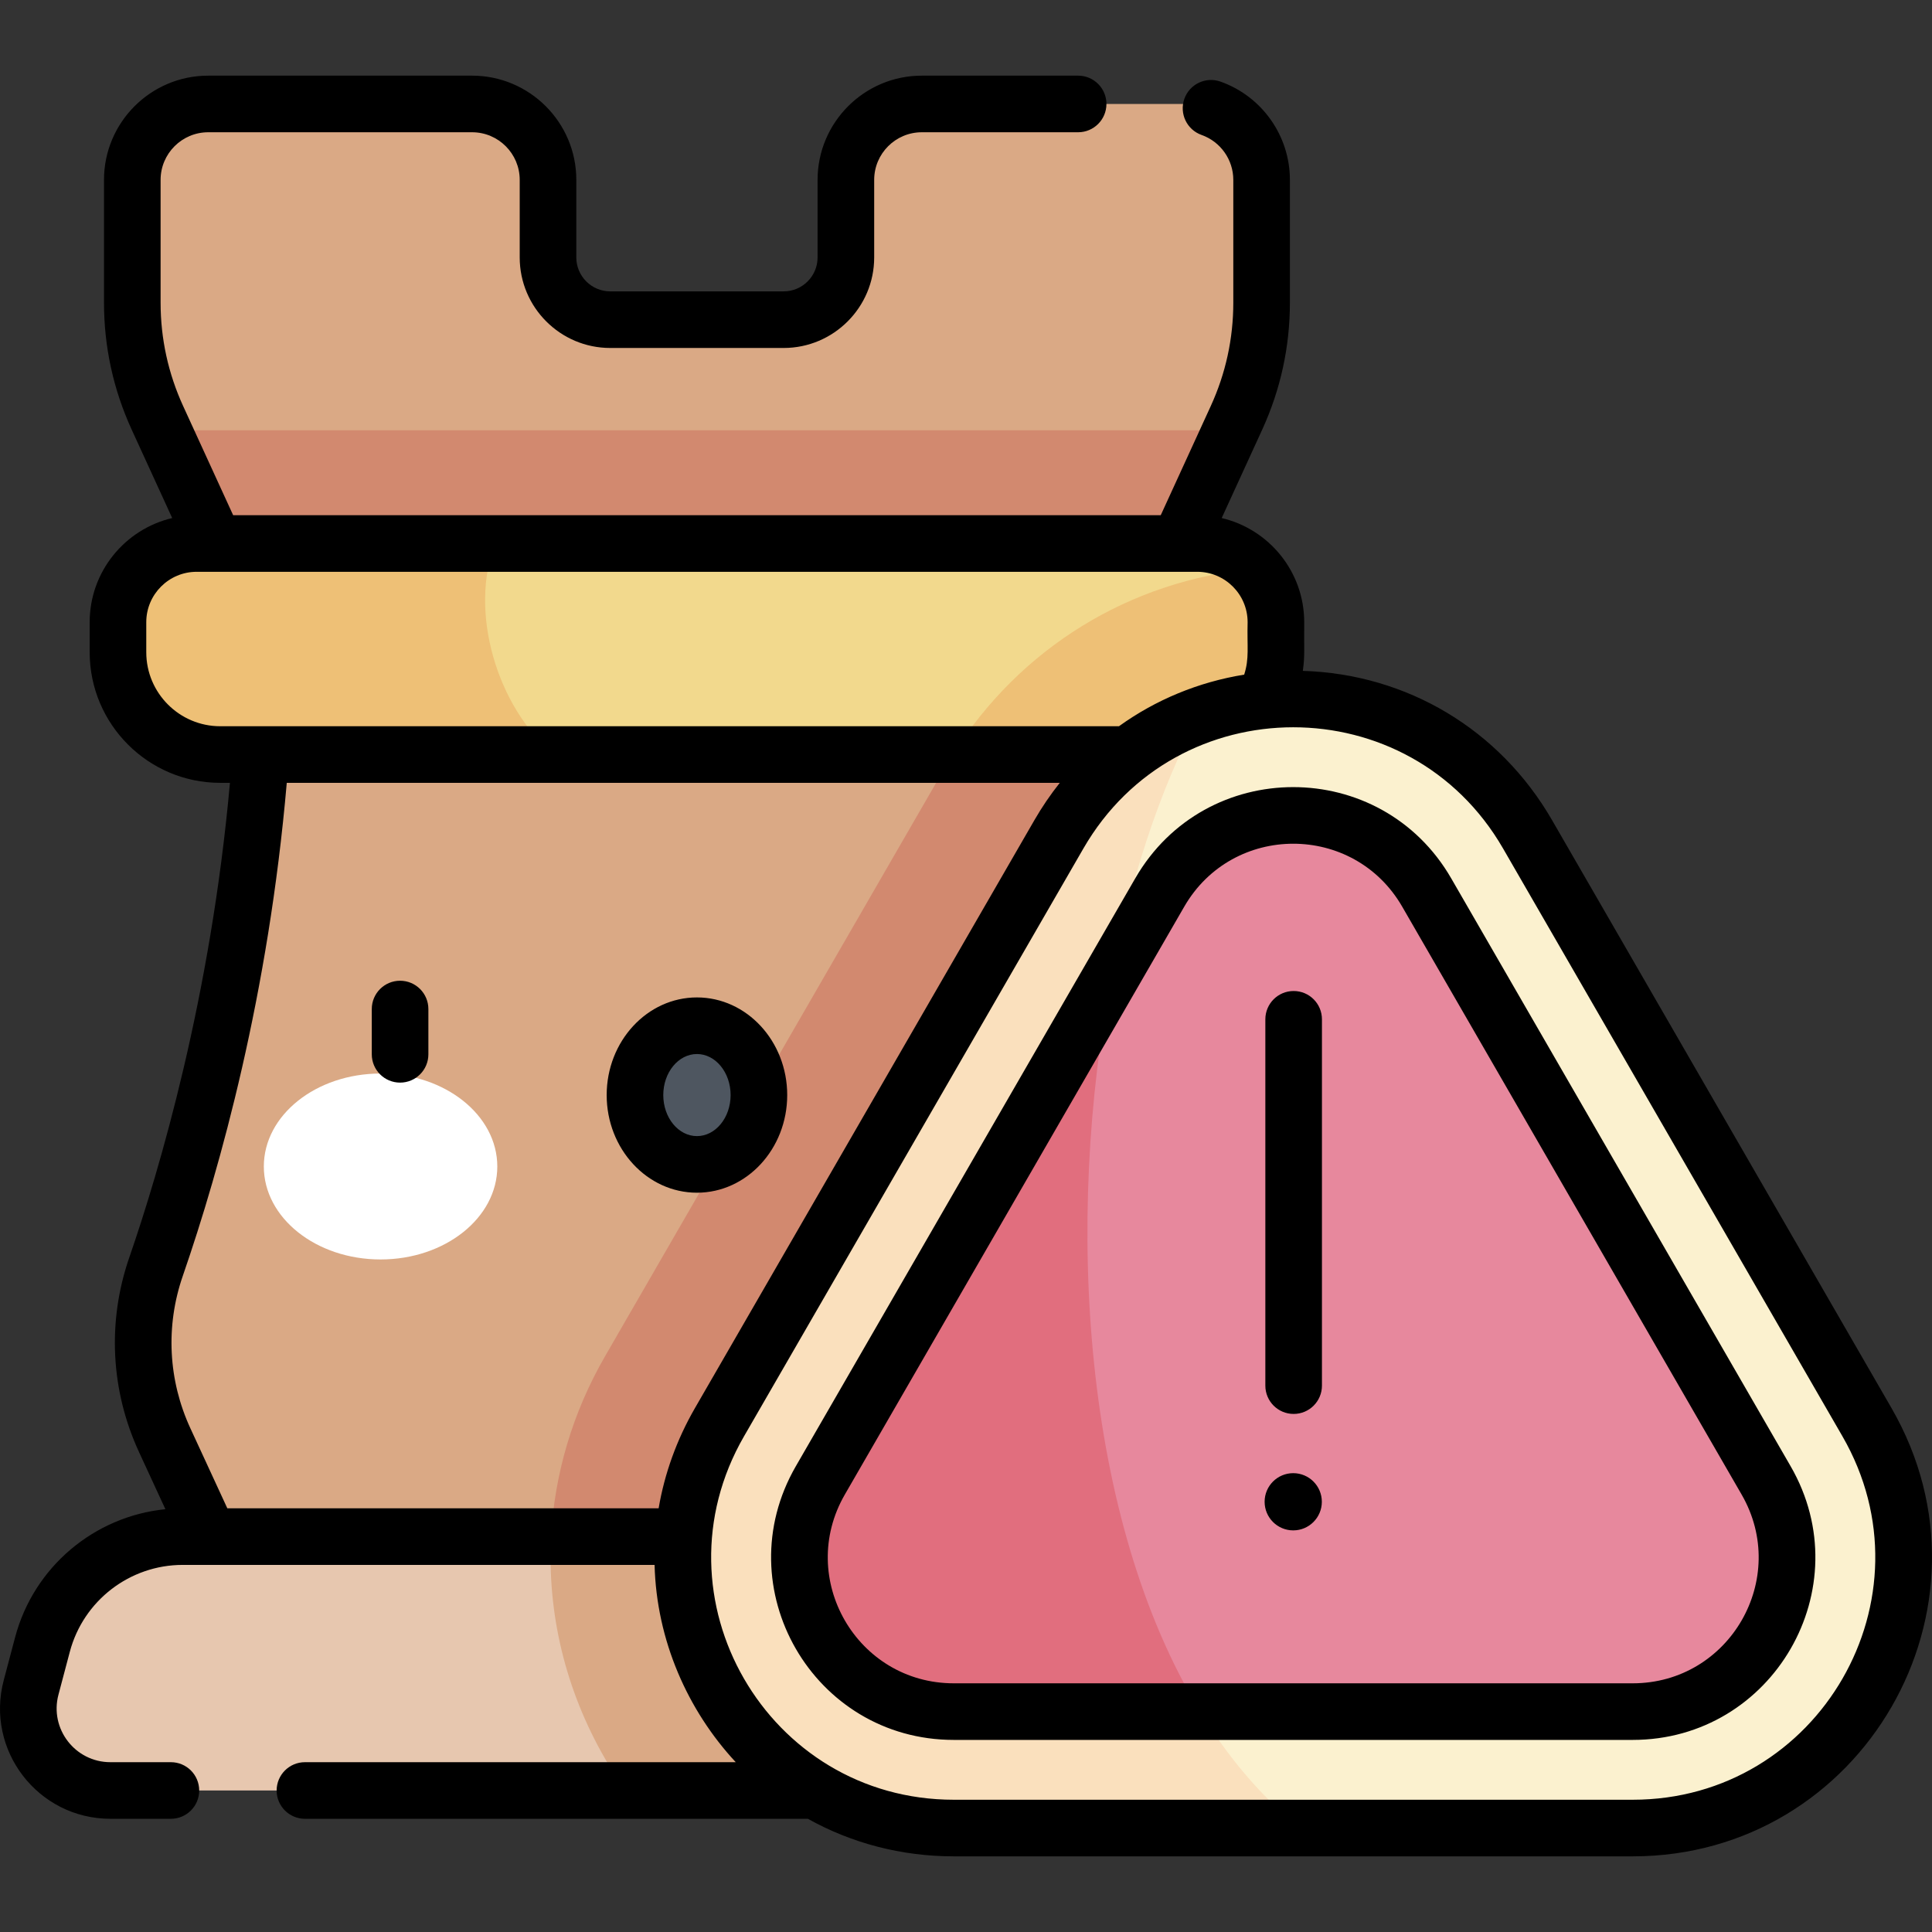 <svg id="Capa_1" enable-background="new 0 0 512.017 512.017" height="512" viewBox="0 0 512.017 512.017" width="512" xmlns="http://www.w3.org/2000/svg"><rect x="0" y="0" width="512.017" height="512.017" fill="#333333" stroke="none"/><g><path d="m313.96 407.228 11.791-25.534c6.672-14.449 7.515-30.914 2.316-45.956-9.272-26.824-23.33-75.741-27.74-135.77h-231.247c-4.41 60.029-18.468 108.946-27.74 135.77-5.199 15.042-4.356 31.507 2.316 45.957l11.791 25.534h258.513z" fill="#daa985"/><path d="m313.96 407.228 11.791-25.534c6.672-14.449 7.516-30.914 2.316-45.956-9.272-26.824-23.33-75.741-27.74-135.77h-47.804c-.753 1.195-1.491 2.404-2.203 3.636l-89.956 155.805c-8.672 15.022-13.432 31.355-14.305 47.819z" fill="#d2896f"/><g><g><ellipse cx="100.857" cy="309.144" fill="#fff" rx="30.938" ry="24.637"/><ellipse cx="268.55" cy="309.144" fill="#fff" rx="30.938" ry="24.637"/><ellipse cx="184.704" cy="290.214" fill="#4e5660" rx="16.423" ry="18.377"/></g></g><path d="m312.431 144.039 15.249-33.279c4.393-9.587 6.667-20.009 6.667-30.556v-32.535c0-11.111-9.008-20.119-20.119-20.119h-69.935c-11.111 0-20.119 9.007-20.119 20.119v20.556c0 9.11-7.385 16.495-16.495 16.495h-45.953c-9.11 0-16.495-7.385-16.495-16.495v-20.556c0-11.111-9.008-20.119-20.119-20.119h-69.934c-11.111 0-20.119 9.007-20.119 20.119v32.535c0 10.546 2.274 20.968 6.667 30.556l15.249 33.279z" fill="#daa985"/><path d="m312.431 144.039 13.411-29.267c-2.781-.473-5.634-.733-8.548-.733h-265.18c-2.914 0-5.767.26-8.549.733l13.411 29.267z" fill="#d2896f"/><path d="m311.035 199.967h-252.663c-14.971 0-27.107-12.136-27.107-27.107v-7.974c0-11.514 9.334-20.849 20.849-20.849h265.179c11.514 0 20.848 9.334 20.848 20.849v7.974c0 14.971-12.136 27.107-27.106 27.107z" fill="#f2d98d"/><path d="m52.114 144.039c-11.514 0-20.849 9.334-20.849 20.849v7.974c0 14.971 12.136 27.107 27.107 27.107h88.442c-15.223-12.598-22.608-38.188-15.575-55.929h-79.125z" fill="#eec076"/><path d="m320.985 407.228h-272.563c-17.443 0-32.7 11.741-37.168 28.602l-3.012 11.37c-3.655 13.796 6.747 27.313 21.018 27.313h310.887c14.272 0 24.674-13.517 21.018-27.313l-3.012-11.37c-4.467-16.861-19.725-28.602-37.168-28.602z" fill="#e7c7af"/><g><path d="m252.524 199.967h58.511c14.97 0 27.106-12.136 27.107-27.106v-7.974c0-5.475-2.127-10.442-5.579-14.162-33.027 3.051-62.205 20.909-80.039 49.242z" fill="#eec076"/><path d="m361.165 447.2-3.012-11.37c-4.468-16.861-19.725-28.602-37.168-28.602h-174.925c-1.069 20.152 3.691 40.5 14.306 58.886 1.678 2.905 3.478 5.702 5.378 8.399h174.403c14.272 0 24.674-13.517 21.018-27.313z" fill="#daa985"/><path d="m252.777 484.467c-25.923 0-49.138-13.403-62.099-35.853-12.962-22.45-12.962-49.256-.001-71.706l89.954-155.804c12.961-22.45 36.176-35.853 62.099-35.853s49.138 13.403 62.099 35.853l89.954 155.804c12.961 22.45 12.961 49.256-.001 71.706-12.961 22.45-36.176 35.853-62.099 35.853z" fill="#fbf1cf"/><path d="m317.759 189.648c-15.419 5.659-28.531 16.564-37.128 31.456l-89.954 155.804c-12.961 22.45-12.961 49.256.001 71.706 12.961 22.45 36.176 35.853 62.099 35.853h91.778c-71.629-57.754-68.496-216.818-26.796-294.819z" fill="#fae0bd"/><path d="m307.354 236.532-89.954 155.805c-15.723 27.233 3.931 61.274 35.376 61.274h179.908c31.446 0 51.099-34.041 35.376-61.274l-89.954-155.804c-15.722-27.234-55.029-27.234-70.752-.001z" fill="#e7889d"/><path d="m294.66 258.519-77.26 133.818c-15.723 27.233 3.931 61.274 35.376 61.274h65.286c-31.045-50.909-36.087-129.842-23.402-195.092z" fill="#e16e7e"/></g><path d="m501.279 373.158-89.954-155.804c-13.892-24.062-38.447-38.713-66.052-39.562.584-4.048.286-5.919.369-12.905 0-13.402-9.352-24.654-21.87-27.593l10.728-23.41c4.876-10.643 7.349-21.975 7.349-33.68v-32.535c0-11.68-7.395-22.145-18.4-26.041-3.909-1.383-8.191.664-9.573 4.568-1.382 3.905.663 8.19 4.567 9.573 5.028 1.779 8.406 6.562 8.406 11.9v32.535c0 9.534-2.014 18.763-5.985 27.431l-13.245 28.903h-245.829l-13.244-28.903c-3.972-8.667-5.985-17.896-5.985-27.431v-32.535c0-6.958 5.66-12.619 12.618-12.619h69.936c6.958 0 12.618 5.661 12.618 12.619v20.556c0 13.23 10.765 23.995 23.995 23.995h45.953c13.23 0 23.994-10.764 23.994-23.995v-20.556c0-6.958 5.661-12.619 12.619-12.619h41.432c4.143 0 7.5-3.358 7.5-7.5s-3.357-7.5-7.5-7.5h-41.432c-15.23 0-27.619 12.39-27.619 27.619v20.556c0 4.959-4.035 8.995-8.994 8.995h-45.953c-4.96 0-8.995-4.035-8.995-8.995v-20.556c0-15.229-12.39-27.619-27.618-27.619h-69.937c-15.229 0-27.618 12.39-27.618 27.619v32.535c0 11.707 2.473 23.039 7.349 33.68l10.727 23.41c-12.519 2.939-21.871 14.191-21.871 27.593v7.974c0 19.082 15.524 34.606 34.606 34.606h2.565c-5.082 56.796-18.75 102.862-26.684 125.819-5.856 16.94-4.934 35.248 2.595 51.551l6.985 15.129c-18.869 1.892-34.892 15.312-39.829 33.944l-3.012 11.37c-4.916 18.557 9.06 36.733 28.269 36.733h16.03c4.143 0 7.5-3.358 7.5-7.5s-3.357-7.5-7.5-7.5h-16.03c-9.35 0-16.165-8.848-13.769-17.892l3.012-11.37c3.592-13.556 15.895-23.023 29.918-23.023h125.055c.508 20.006 8.776 38.59 21.513 52.285h-114.176c-4.143 0-7.5 3.358-7.5 7.5s3.357 7.5 7.5 7.5h133.283c11.55 6.446 24.759 9.954 38.681 9.954h179.907c60.951 0 99.109-65.953 68.595-118.809zm-442.907-180.691c-10.811 0-19.607-8.795-19.607-19.606v-7.974c0-7.36 5.988-13.349 13.349-13.349 6.526 0 274.383.003 265.18 0 7.36 0 13.348 5.988 13.348 13.349-.171 6.73.481 9.535-.908 13.904-12.132 1.962-23.433 6.658-33.188 13.676zm125.809 180.691c-4.865 8.427-8.072 17.41-9.631 26.57h-114.305l-9.78-21.179c-5.896-12.768-6.619-27.103-2.035-40.362 10.025-29.007 22.735-74.809 27.569-130.72h204.865c-2.45 3.09-4.705 6.385-6.727 9.887zm248.503 103.809h-179.907c-49.409 0-80.342-53.463-55.605-96.309l89.955-155.804c24.705-42.791 86.472-42.842 111.208 0l89.954 155.804c24.702 42.788-6.131 96.309-55.605 96.309zm-326.655-217.053c-4.143 0-7.5 3.358-7.5 7.5v12c0 4.142 3.357 7.5 7.5 7.5s7.5-3.358 7.5-7.5v-12c0-4.142-3.357-7.5-7.5-7.5zm278.572-27.132c-18.603-32.221-65.115-32.263-83.742 0l-89.954 155.805c-18.603 32.223 4.617 72.523 41.871 72.523h179.908c37.207 0 60.497-40.26 41.871-72.523zm48.083 213.328h-179.908c-25.666 0-41.727-27.773-28.881-50.023l89.954-155.805c12.832-22.225 44.913-22.253 57.762 0l89.954 155.805c12.833 22.227-3.187 50.023-28.881 50.023zm-247.98-181.773c-13.191 0-23.923 11.608-23.923 25.877 0 14.268 10.731 25.877 23.923 25.877 13.191 0 23.923-11.608 23.923-25.877 0-14.268-10.732-25.877-23.923-25.877zm0 36.754c-4.92 0-8.923-4.879-8.923-10.877s4.003-10.877 8.923-10.877 8.923 4.879 8.923 10.877-4.003 10.877-8.923 10.877zm158.026 89.325c-4.188 0-7.583 3.395-7.583 7.583s3.395 7.583 7.583 7.583 7.583-3.395 7.583-7.583-3.395-7.583-7.583-7.583zm.111-127.78c-4.143 0-7.5 3.358-7.5 7.5v97.084c0 4.142 3.357 7.5 7.5 7.5s7.5-3.358 7.5-7.5v-97.084c0-4.143-3.357-7.5-7.5-7.5z"/></g></svg>
